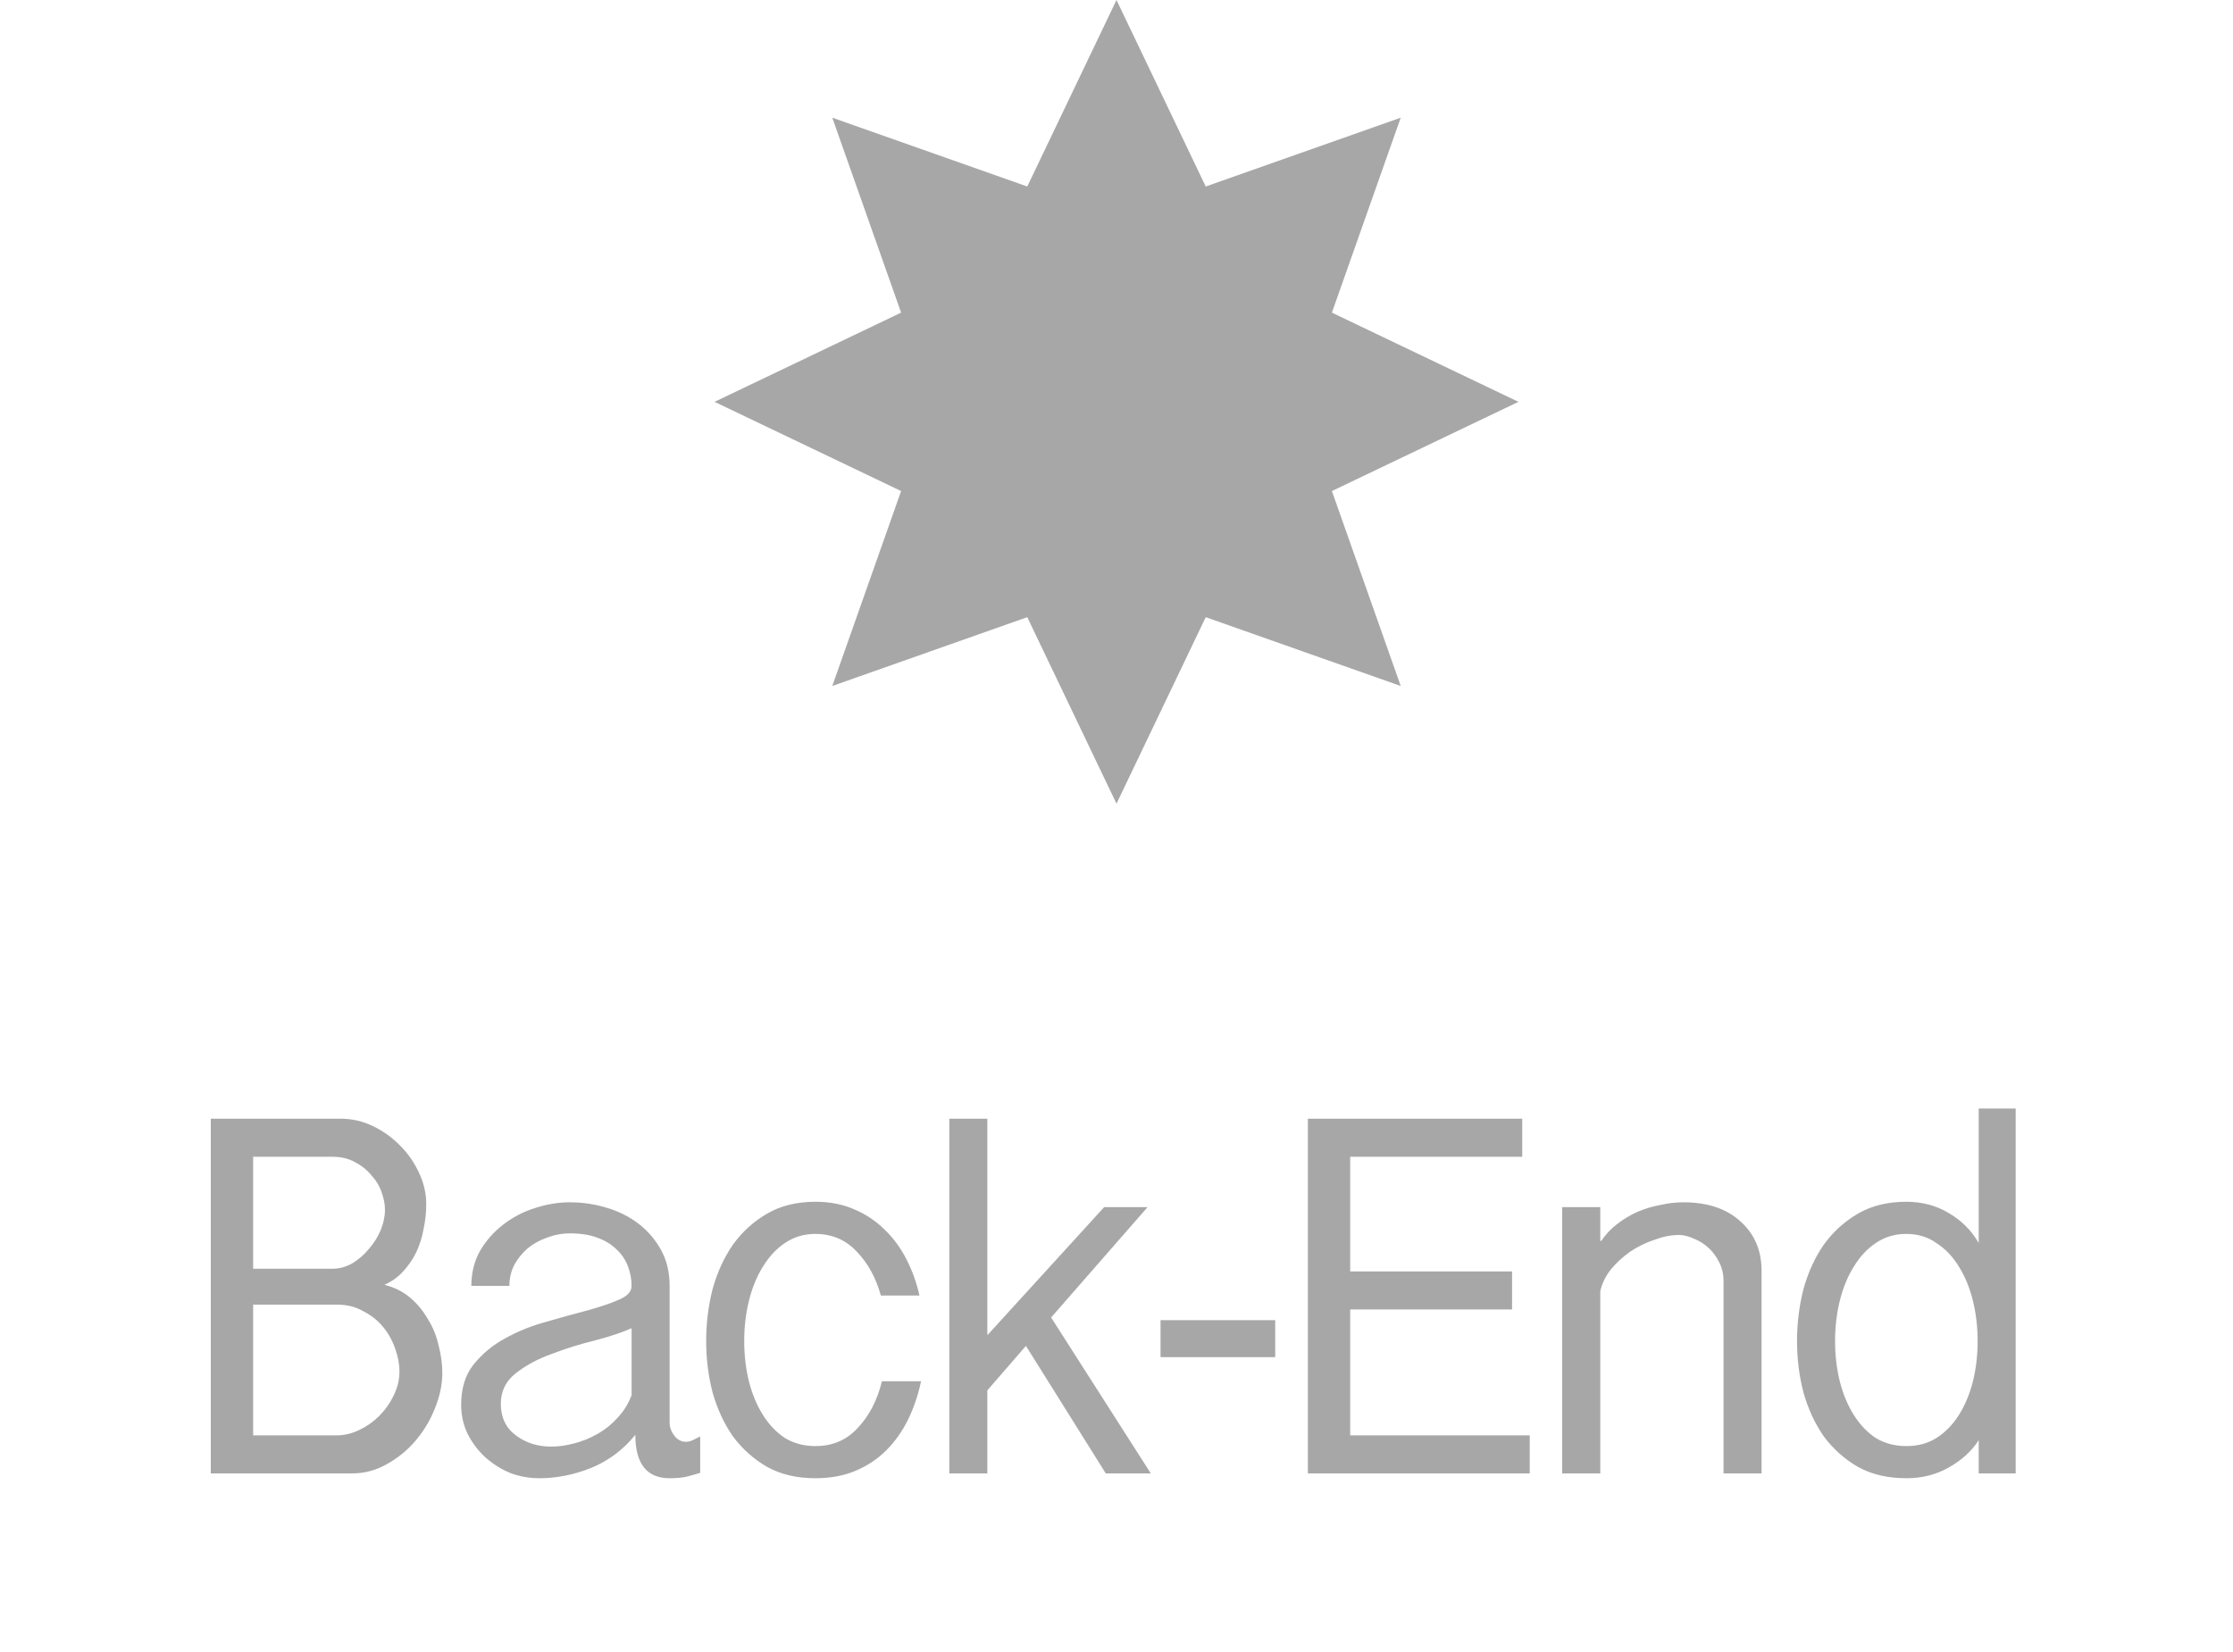 <svg width="50" height="37" viewBox="0 0 50 37" fill="none" xmlns="http://www.w3.org/2000/svg">
<g opacity="0.4">
<path d="M25 0L26.998 4.177L31.364 2.636L29.823 7.002L34 9L29.823 10.998L31.364 15.364L26.998 13.823L25 18L23.002 13.823L18.636 15.364L20.177 10.998L16 9L20.177 7.002L18.636 2.636L23.002 4.177L25 0Z" fill="#262326"/>
<path d="M4.72 25.056H7.636C7.884 25.056 8.124 25.112 8.356 25.224C8.588 25.336 8.792 25.484 8.968 25.668C9.144 25.844 9.284 26.048 9.388 26.28C9.492 26.504 9.544 26.732 9.544 26.964C9.544 27.156 9.524 27.344 9.484 27.528C9.452 27.712 9.396 27.888 9.316 28.056C9.236 28.216 9.136 28.36 9.016 28.488C8.904 28.608 8.768 28.704 8.608 28.776C8.832 28.832 9.024 28.928 9.184 29.064C9.344 29.2 9.476 29.36 9.58 29.544C9.692 29.72 9.772 29.916 9.82 30.132C9.876 30.34 9.904 30.548 9.904 30.756C9.904 31.012 9.848 31.276 9.736 31.548C9.632 31.812 9.488 32.052 9.304 32.268C9.12 32.484 8.904 32.66 8.656 32.796C8.416 32.932 8.16 33 7.888 33H4.72V25.056ZM5.668 28.416H7.444C7.596 28.416 7.744 28.376 7.888 28.296C8.032 28.208 8.156 28.1 8.26 27.972C8.372 27.844 8.46 27.704 8.524 27.552C8.588 27.392 8.62 27.24 8.62 27.096C8.62 26.976 8.596 26.848 8.548 26.712C8.5 26.568 8.424 26.44 8.32 26.328C8.224 26.208 8.1 26.108 7.948 26.028C7.804 25.948 7.636 25.908 7.444 25.908H5.668V28.416ZM5.668 32.148H7.54C7.708 32.148 7.876 32.108 8.044 32.028C8.212 31.948 8.36 31.844 8.488 31.716C8.624 31.58 8.732 31.428 8.812 31.26C8.9 31.084 8.944 30.904 8.944 30.72C8.944 30.552 8.912 30.38 8.848 30.204C8.784 30.02 8.692 29.856 8.572 29.712C8.452 29.568 8.304 29.452 8.128 29.364C7.96 29.268 7.768 29.22 7.552 29.22H5.668V32.148ZM10.554 28.8C10.554 28.512 10.618 28.252 10.746 28.02C10.882 27.788 11.054 27.592 11.262 27.432C11.478 27.264 11.714 27.14 11.97 27.06C12.234 26.972 12.498 26.928 12.762 26.928C13.042 26.928 13.314 26.968 13.578 27.048C13.85 27.128 14.09 27.248 14.298 27.408C14.506 27.568 14.674 27.764 14.802 27.996C14.93 28.228 14.994 28.496 14.994 28.8V31.872C14.994 31.968 15.03 32.064 15.102 32.16C15.174 32.248 15.258 32.292 15.354 32.292C15.41 32.292 15.462 32.28 15.51 32.256C15.558 32.232 15.614 32.204 15.678 32.172V32.988C15.574 33.02 15.474 33.048 15.378 33.072C15.282 33.096 15.154 33.108 14.994 33.108C14.482 33.108 14.226 32.784 14.226 32.136C13.954 32.472 13.622 32.72 13.23 32.88C12.846 33.032 12.462 33.108 12.078 33.108C11.846 33.108 11.626 33.068 11.418 32.988C11.21 32.9 11.022 32.78 10.854 32.628C10.694 32.476 10.566 32.304 10.47 32.112C10.374 31.912 10.326 31.696 10.326 31.464C10.326 31.096 10.418 30.796 10.602 30.564C10.794 30.324 11.03 30.128 11.31 29.976C11.598 29.816 11.906 29.692 12.234 29.604C12.562 29.508 12.866 29.424 13.146 29.352C13.434 29.272 13.67 29.192 13.854 29.112C14.046 29.032 14.142 28.928 14.142 28.8C14.142 28.648 14.114 28.5 14.058 28.356C14.002 28.212 13.918 28.088 13.806 27.984C13.694 27.872 13.55 27.784 13.374 27.72C13.206 27.656 13.002 27.624 12.762 27.624C12.586 27.624 12.414 27.656 12.246 27.72C12.086 27.776 11.942 27.856 11.814 27.96C11.694 28.064 11.594 28.188 11.514 28.332C11.442 28.476 11.406 28.632 11.406 28.8H10.554ZM14.142 29.748C13.926 29.844 13.65 29.936 13.314 30.024C12.986 30.104 12.666 30.204 12.354 30.324C12.042 30.436 11.774 30.58 11.55 30.756C11.326 30.932 11.214 31.16 11.214 31.44C11.214 31.744 11.326 31.98 11.55 32.148C11.774 32.316 12.038 32.4 12.342 32.4C12.502 32.4 12.674 32.376 12.858 32.328C13.042 32.28 13.218 32.208 13.386 32.112C13.554 32.016 13.702 31.896 13.83 31.752C13.966 31.608 14.07 31.44 14.142 31.248V29.748ZM20.624 30.936C20.56 31.24 20.464 31.524 20.336 31.788C20.208 32.052 20.044 32.284 19.844 32.484C19.652 32.676 19.424 32.828 19.16 32.94C18.896 33.052 18.596 33.108 18.26 33.108C17.844 33.108 17.484 33.024 17.18 32.856C16.876 32.68 16.62 32.452 16.412 32.172C16.212 31.884 16.06 31.556 15.956 31.188C15.86 30.82 15.812 30.436 15.812 30.036C15.812 29.636 15.86 29.248 15.956 28.872C16.06 28.496 16.212 28.164 16.412 27.876C16.62 27.588 16.876 27.356 17.18 27.18C17.484 27.004 17.844 26.916 18.26 26.916C18.58 26.916 18.868 26.972 19.124 27.084C19.388 27.196 19.616 27.348 19.808 27.54C20.008 27.732 20.172 27.956 20.3 28.212C20.428 28.46 20.524 28.728 20.588 29.016H19.724C19.612 28.616 19.432 28.288 19.184 28.032C18.936 27.768 18.628 27.636 18.26 27.636C18.004 27.636 17.776 27.704 17.576 27.84C17.384 27.968 17.22 28.144 17.084 28.368C16.948 28.584 16.844 28.836 16.772 29.124C16.7 29.412 16.664 29.716 16.664 30.036C16.664 30.356 16.7 30.66 16.772 30.948C16.844 31.228 16.948 31.476 17.084 31.692C17.22 31.908 17.384 32.08 17.576 32.208C17.776 32.328 18.004 32.388 18.26 32.388C18.644 32.388 18.96 32.252 19.208 31.98C19.464 31.708 19.644 31.36 19.748 30.936H20.624ZM22.108 25.056V29.892H22.12L24.724 27.036H25.696L23.536 29.508L25.768 33H24.76L22.972 30.144L22.108 31.14V33H21.256V25.056H22.108ZM28.554 29.568V30.396H25.986V29.568H28.554ZM34.085 25.056V25.908H30.233V28.476H33.857V29.328H30.233V32.148H34.253V33H29.285V25.056H34.085ZM34.98 27.036H35.832V27.792H35.856C35.952 27.648 36.068 27.524 36.204 27.42C36.348 27.308 36.5 27.216 36.66 27.144C36.828 27.072 37 27.02 37.176 26.988C37.352 26.948 37.524 26.928 37.692 26.928C38.236 26.928 38.664 27.072 38.976 27.36C39.288 27.64 39.444 28.008 39.444 28.464V33H38.592V28.68C38.592 28.536 38.56 28.4 38.496 28.272C38.432 28.144 38.352 28.036 38.256 27.948C38.16 27.86 38.052 27.792 37.932 27.744C37.812 27.688 37.7 27.66 37.596 27.66C37.42 27.66 37.236 27.696 37.044 27.768C36.852 27.832 36.672 27.92 36.504 28.032C36.344 28.144 36.2 28.276 36.072 28.428C35.952 28.58 35.872 28.744 35.832 28.92V33H34.98V27.036ZM42.686 33.108C42.27 33.108 41.91 33.024 41.606 32.856C41.302 32.68 41.046 32.452 40.838 32.172C40.638 31.884 40.486 31.556 40.382 31.188C40.286 30.82 40.238 30.436 40.238 30.036C40.238 29.636 40.286 29.248 40.382 28.872C40.486 28.496 40.638 28.164 40.838 27.876C41.046 27.588 41.302 27.356 41.606 27.18C41.91 27.004 42.27 26.916 42.686 26.916C43.038 26.916 43.354 27 43.634 27.168C43.922 27.336 44.146 27.56 44.306 27.84V24.828H45.134V33H44.306V32.256C44.146 32.504 43.922 32.708 43.634 32.868C43.354 33.028 43.038 33.108 42.686 33.108ZM42.686 32.388C42.942 32.388 43.166 32.328 43.358 32.208C43.558 32.08 43.726 31.908 43.862 31.692C43.998 31.476 44.102 31.228 44.174 30.948C44.246 30.66 44.282 30.356 44.282 30.036C44.282 29.716 44.246 29.412 44.174 29.124C44.102 28.836 43.998 28.584 43.862 28.368C43.726 28.144 43.558 27.968 43.358 27.84C43.166 27.704 42.942 27.636 42.686 27.636C42.43 27.636 42.202 27.704 42.002 27.84C41.81 27.968 41.646 28.144 41.51 28.368C41.374 28.584 41.27 28.836 41.198 29.124C41.126 29.412 41.09 29.716 41.09 30.036C41.09 30.356 41.126 30.66 41.198 30.948C41.27 31.228 41.374 31.476 41.51 31.692C41.646 31.908 41.81 32.08 42.002 32.208C42.202 32.328 42.43 32.388 42.686 32.388Z" fill="#262326"/>
</g>
</svg>
